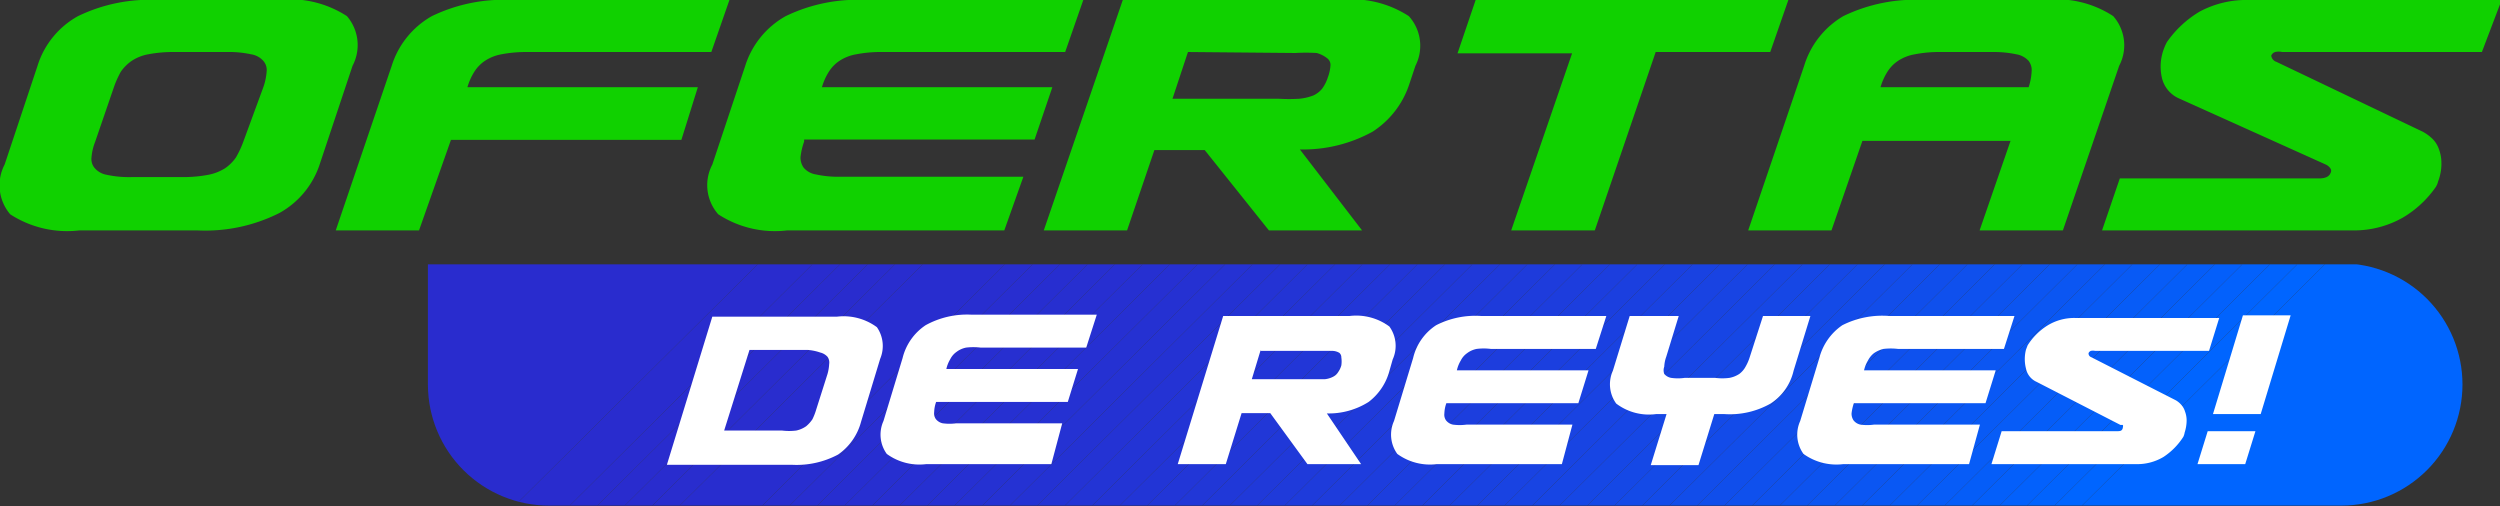 <svg xmlns="http://www.w3.org/2000/svg" viewBox="0 0 75.95 15.38"><rect x="0" y="0" width="75.95" height="15.38" fill="#333333" stroke="none"/><defs><clipPath id="clip-path"><path fill="none" d="M13 8h58.13a3.68 3.68 0 0 1 3.68 3.68 3.68 3.68 0 0 1-3.68 3.68H16.68A3.68 3.68 0 0 1 13 11.7V8Z"/></clipPath><style>.cls-3{fill:#0065ff}.cls-38{fill:#2334d5}.cls-52{fill:#292cce}</style></defs><g id="Capa_2" data-name="Capa 2"><g id="Capa_1-2" data-name="Capa 1"><g clip-path="url(#clip-path)"><path d="m63.23 15.38 7.4-7.35h4.18v7.35H63.23z" class="cls-3"/><path d="m62.4 15.38 7.39-7.35h.84l-7.4 7.35h-.83z" class="cls-3"/><path fill="#0163fd" d="m61.56 15.38 7.4-7.35h.83l-7.39 7.35h-.84z"/><path fill="#0361fc" d="m60.73 15.38 7.39-7.35h.84l-7.4 7.35h-.83z"/><path fill="#045ffa" d="m59.89 15.38 7.4-7.35h.83l-7.39 7.35h-.84z"/><path fill="#055df8" d="m59.06 15.38 7.39-7.35h.84l-7.4 7.35h-.83z"/><path fill="#075cf7" d="m58.22 15.38 7.4-7.35h.83l-7.39 7.35h-.84z"/><path fill="#085af5" d="m57.39 15.38 7.39-7.35h.84l-7.4 7.35h-.83z"/><path fill="#0958f4" d="m56.55 15.38 7.4-7.35h.83l-7.39 7.35h-.84z"/><path fill="#0b56f2" d="m55.72 15.38 7.39-7.35h.84l-7.4 7.35h-.83z"/><path fill="#0c55f1" d="m54.88 15.38 7.39-7.35h.84l-7.39 7.35h-.84z"/><path fill="#0d53ef" d="m54.05 15.38 7.39-7.35h.83l-7.39 7.35h-.83z"/><path fill="#0e51ee" d="m53.21 15.38 7.39-7.35h.84l-7.39 7.35h-.84z"/><path fill="#0f50ed" d="m52.37 15.38 7.4-7.35h.83l-7.39 7.35h-.84z"/><path fill="#104eeb" d="m51.54 15.38 7.39-7.35h.84l-7.4 7.35h-.83z"/><path fill="#124dea" d="m50.7 15.38 7.4-7.35h.83l-7.39 7.35h-.84z"/><path fill="#134be9" d="m49.87 15.38 7.39-7.35h.84l-7.4 7.35h-.83z"/><path fill="#144ae7" d="m49.03 15.38 7.4-7.35h.83l-7.39 7.35h-.84z"/><path fill="#1548e6" d="m48.2 15.38 7.39-7.35h.84l-7.4 7.35h-.83z"/><path fill="#1647e5" d="m47.36 15.38 7.4-7.35h.83l-7.39 7.35h-.84z"/><path fill="#1745e4" d="m46.53 15.38 7.39-7.35h.84l-7.4 7.35h-.83z"/><path fill="#1844e3" d="m45.69 15.38 7.4-7.35h.83l-7.39 7.35h-.84z"/><path fill="#1943e2" d="m44.86 15.38 7.39-7.35h.84l-7.4 7.35h-.83z"/><path fill="#1942e1" d="m44.02 15.38 7.4-7.35h.83l-7.39 7.35h-.84z"/><path fill="#1a40e0" d="m43.19 15.38 7.39-7.35h.84l-7.4 7.35h-.83z"/><path fill="#1b3fdf" d="m42.35 15.38 7.39-7.35h.84l-7.39 7.35h-.84z"/><path fill="#1c3ede" d="m41.52 15.38 7.39-7.35h.83l-7.39 7.35h-.83z"/><path fill="#1d3ddd" d="m40.68 15.38 7.39-7.35h.84l-7.39 7.35h-.84z"/><path fill="#1e3cdc" d="m39.84 15.38 7.4-7.35h.83l-7.39 7.35h-.84z"/><path fill="#1e3bdb" d="m39.01 15.38 7.39-7.35h.84l-7.4 7.35h-.83z"/><path fill="#1f3ada" d="m38.17 15.38 7.4-7.35h.83l-7.39 7.35h-.84z"/><path fill="#2039d9" d="m37.34 15.38 7.39-7.35h.84l-7.4 7.35h-.83z"/><path fill="#2038d8" d="m36.5 15.38 7.4-7.35h.83l-7.39 7.35h-.84z"/><path fill="#2137d7" d="m35.67 15.38 7.39-7.35h.84l-7.4 7.35h-.83z"/><path fill="#2236d7" d="m34.83 15.38 7.4-7.35h.83l-7.39 7.35h-.84z"/><path fill="#2235d6" d="m34 15.38 7.39-7.35h.84l-7.4 7.35H34z"/><path d="m33.16 15.38 7.4-7.35h.83L34 15.38h-.84z" class="cls-38"/><path d="m32.33 15.38 7.39-7.35h.84l-7.4 7.35h-.83z" class="cls-38"/><path fill="#2433d4" d="m31.49 15.38 7.4-7.35h.83l-7.39 7.35h-.84z"/><path fill="#2432d3" d="m30.66 15.38 7.39-7.35h.84l-7.4 7.35h-.83z"/><path fill="#2532d3" d="m29.82 15.38 7.4-7.35h.83l-7.39 7.35h-.84z"/><path fill="#2531d2" d="m28.98 15.38 7.4-7.35h.84l-7.4 7.35h-.84z"/><path fill="#2630d2" d="m28.15 15.38 7.39-7.35h.84l-7.4 7.35h-.83z"/><path fill="#2630d1" d="m27.31 15.38 7.4-7.35h.83l-7.39 7.35h-.84z"/><path fill="#272fd1" d="m26.48 15.38 7.39-7.35h.84l-7.4 7.35h-.83z"/><path fill="#272fd0" d="m25.64 15.38 7.4-7.35h.83l-7.39 7.35h-.84z"/><path fill="#272ed0" d="m24.81 15.38 7.39-7.35h.84l-7.4 7.35h-.83z"/><path fill="#282ed0" d="m23.97 15.38 7.4-7.35h.83l-7.39 7.35h-.84z"/><path fill="#282ecf" d="m23.14 15.38 7.39-7.35h.84l-7.4 7.35h-.83z"/><path fill="#282dcf" d="m22.3 15.38 7.4-7.35h.83l-7.39 7.35h-.84zm-.83 0 7.39-7.35h.84l-7.4 7.35h-.83zm-.84 0 7.4-7.35h.83l-7.39 7.35h-.84z"/><path fill="#292dce" d="m19.8 15.38 7.39-7.35h.84l-7.4 7.35h-.83z"/><path d="m18.96 15.38 7.4-7.35h.83l-7.39 7.35h-.84z" class="cls-52"/><path d="m18.13 15.38 7.39-7.35h.84l-7.4 7.35h-.83z" class="cls-52"/><path d="m17.29 15.38 7.39-7.35h.84l-7.39 7.35h-.84z" class="cls-52"/><path d="m16.45 15.38 7.4-7.35h.83l-7.39 7.35h-.84zm-.83 0 7.4-7.35h.83l-7.4 7.35h-.83z" class="cls-52"/><path d="m23.02 8.03-7.4 7.35H13V8.03h10.02z" class="cls-52"/></g><path fill="#10d100" d="m10.71 2-1 3a2.63 2.63 0 0 1-1.22 1.47A5 5 0 0 1 6 7H2.41a3.18 3.18 0 0 1-2.1-.49A1.36 1.36 0 0 1 .14 5l1-3A2.61 2.61 0 0 1 2.37.49 5 5 0 0 1 4.81 0h3.63a3.18 3.18 0 0 1 2.1.49A1.35 1.35 0 0 1 10.71 2Zm-3.83-.42H5.26a4 4 0 0 0-.76.07 1.34 1.34 0 0 0-.5.2 1.29 1.29 0 0 0-.33.33 2.9 2.9 0 0 0-.21.47l-.57 1.66a1.65 1.65 0 0 0-.11.47.42.42 0 0 0 .1.33.62.62 0 0 0 .36.2 3.21 3.21 0 0 0 .76.07h1.58a4 4 0 0 0 .75-.07 1.47 1.47 0 0 0 .51-.2 1.29 1.29 0 0 0 .33-.33 3 3 0 0 0 .22-.47L8 2.65a1.81 1.81 0 0 0 .1-.47.42.42 0 0 0-.1-.33.62.62 0 0 0-.37-.2 3.18 3.18 0 0 0-.75-.07ZM12.73 7H10.2l1.7-5A2.64 2.64 0 0 1 13.12.49 5 5 0 0 1 15.56 0h6.6l-.55 1.58H16a4 4 0 0 0-.77.07 1.34 1.34 0 0 0-.5.2 1.12 1.12 0 0 0-.32.33 1.82 1.82 0 0 0-.21.47h7l-.5 1.6h-7Zm17.78 0h-6.6a3.15 3.15 0 0 1-2.09-.49A1.34 1.34 0 0 1 21.64 5l1-3A2.64 2.64 0 0 1 23.87.49 5 5 0 0 1 26.31 0h6.6l-.55 1.58h-5.59a3.86 3.86 0 0 0-.76.07 1.33 1.33 0 0 0-.51.2 1.12 1.12 0 0 0-.32.33 1.82 1.82 0 0 0-.21.47h7l-.54 1.59h-7v.06a2.07 2.07 0 0 0-.11.47.52.52 0 0 0 .1.33.62.62 0 0 0 .37.2 3.18 3.18 0 0 0 .71.07h5.59Zm10.87 0h-2.83L36.6 4.56h-1.53L34.24 7h-2.53l2.4-7h6.59a3.18 3.18 0 0 1 2.1.49A1.34 1.34 0 0 1 43 2l-.18.54A2.73 2.73 0 0 1 41.7 4a4.37 4.37 0 0 1-2.21.54Zm-5.29-5.42L35.62 3h3.23a5.22 5.22 0 0 0 .62 0 1.6 1.6 0 0 0 .43-.1.75.75 0 0 0 .27-.21 1.2 1.2 0 0 0 .17-.34 1.25 1.25 0 0 0 .08-.36.25.25 0 0 0-.1-.22.88.88 0 0 0-.32-.16 5.55 5.55 0 0 0-.65 0Zm14.21 0L48.45 7h-2.54l1.85-5.38h-3.48L44.83 0h9.5l-.55 1.58ZM64.38 2l-1.71 5h-2.53l.94-2.72h-4.5L55.64 7h-2.53l1.7-5A2.64 2.64 0 0 1 56 .49 5 5 0 0 1 58.47 0h3.64a3.15 3.15 0 0 1 2.09.49A1.34 1.34 0 0 1 64.38 2Zm-7.25.65h4.5a1.76 1.76 0 0 0 .09-.47.46.46 0 0 0-.09-.33.65.65 0 0 0-.37-.2 3.32 3.32 0 0 0-.71-.07h-1.62a3.86 3.86 0 0 0-.76.07 1.33 1.33 0 0 0-.51.2 1.12 1.12 0 0 0-.32.33 1.82 1.82 0 0 0-.21.47ZM74 5.68a3.21 3.21 0 0 1-1 .93 3 3 0 0 1-1.5.39h-7.64l.54-1.58h6.06c.19 0 .3-.06.34-.16a.13.13 0 0 0 0-.14.34.34 0 0 0-.14-.12l-4.44-2a.91.91 0 0 1-.54-.63 1.53 1.53 0 0 1 .06-.89 1.56 1.56 0 0 1 .09-.2 3.21 3.21 0 0 1 1-.93A3 3 0 0 1 68.32 0H76l-.6 1.58h-6.07a.46.46 0 0 0-.21 0 .19.19 0 0 0-.12.11.23.23 0 0 0 .16.19L73.6 4a1.31 1.31 0 0 1 .28.2.81.81 0 0 1 .21.32 1.19 1.19 0 0 1 .08.44 1.46 1.46 0 0 1-.1.55.56.56 0 0 1-.07.17Z"/><path fill="#fff" d="m26.74 10.9-.58 1.91a1.76 1.76 0 0 1-.7 1 2.68 2.68 0 0 1-1.41.31h-3.79l1.38-4.5h3.79a1.7 1.7 0 0 1 1.21.32 1 1 0 0 1 .1.96Zm-2.21-.27h-1.76L22 13.08h1.76a1.74 1.74 0 0 0 .43 0 .83.83 0 0 0 .3-.13 1 1 0 0 0 .19-.21 1.83 1.83 0 0 0 .12-.31l.34-1.07a1.33 1.33 0 0 0 .05-.3.3.3 0 0 0-.05-.22.43.43 0 0 0-.22-.13 1.53 1.53 0 0 0-.39-.08Zm7.41 3.47h-3.8a1.68 1.68 0 0 1-1.2-.31 1 1 0 0 1-.1-1l.58-1.91a1.68 1.68 0 0 1 .7-1 2.61 2.61 0 0 1 1.4-.32h3.8l-.32 1h-3.21a1.83 1.83 0 0 0-.44 0 .71.71 0 0 0-.29.13.59.59 0 0 0-.19.22 1 1 0 0 0-.12.3h4l-.31 1h-4a1 1 0 0 0-.06.31.3.3 0 0 0 .05.21.36.36 0 0 0 .21.13 1.53 1.53 0 0 0 .41 0h3.22Zm9.41 0h-1.63l-1.13-1.55h-.87l-.48 1.55h-1.46l1.38-4.5H41a1.69 1.69 0 0 1 1.21.32 1 1 0 0 1 .1 1l-.1.35a1.75 1.75 0 0 1-.63.94 2.26 2.26 0 0 1-1.27.35Zm-3.05-3.47-.27.89h2.22a.68.68 0 0 0 .24-.07.36.36 0 0 0 .16-.14.69.69 0 0 0 .1-.21.85.85 0 0 0 0-.24.18.18 0 0 0-.06-.14.43.43 0 0 0-.2-.06H38.3Zm9.15 3.47h-3.8a1.68 1.68 0 0 1-1.2-.31 1 1 0 0 1-.1-1l.58-1.91a1.64 1.64 0 0 1 .7-1A2.61 2.61 0 0 1 45 9.6h3.8l-.32 1h-3.19a1.74 1.74 0 0 0-.43 0 .71.71 0 0 0-.29.13.59.59 0 0 0-.19.22 1 1 0 0 0-.12.3h4l-.31 1h-4.01a1 1 0 0 0-.06.31.3.3 0 0 0 .05.21.36.36 0 0 0 .21.13 1.53 1.53 0 0 0 .41 0h3.22Zm6.11-4.5H55l-.51 1.66a1.62 1.62 0 0 1-.7 1 2.5 2.5 0 0 1-1.4.32h-.31l-.48 1.55h-1.45l.48-1.55h-.32a1.64 1.64 0 0 1-1.21-.32 1 1 0 0 1-.1-1l.51-1.66H51l-.38 1.24a1 1 0 0 0-.06.3.32.32 0 0 0 0 .22.36.36 0 0 0 .21.12 1.47 1.47 0 0 0 .41 0h.93a1.69 1.69 0 0 0 .43 0 .82.82 0 0 0 .3-.12.67.67 0 0 0 .19-.22 1.42 1.42 0 0 0 .13-.3Zm6.26 4.5H56a1.71 1.71 0 0 1-1.21-.31 1 1 0 0 1-.1-1l.58-1.91a1.73 1.73 0 0 1 .7-1 2.68 2.68 0 0 1 1.43-.28h3.8l-.32 1h-3.22a1.89 1.89 0 0 0-.44 0 .86.86 0 0 0-.29.13.67.67 0 0 0-.18.22 1 1 0 0 0-.12.3h4l-.31 1h-4a1.48 1.48 0 0 0-.07.31.37.37 0 0 0 .06.21.36.36 0 0 0 .21.13 1.48 1.48 0 0 0 .41 0h3.22Zm6.51-.83a2.05 2.05 0 0 1-.6.61 1.55 1.55 0 0 1-.84.22H60.5l.31-1h3.48c.11 0 .18 0 .2-.1s0-.07 0-.09h-.07l-2.55-1.31a.56.56 0 0 1-.32-.4 1.16 1.16 0 0 1 0-.58l.05-.13a1.91 1.91 0 0 1 .6-.6 1.55 1.55 0 0 1 .84-.23h4.38l-.31 1h-3.46a.28.28 0 0 0-.13 0 .12.12 0 0 0-.07.07.12.12 0 0 0 .08.12l2.57 1.31a.65.65 0 0 1 .16.13.53.53 0 0 1 .12.21.78.78 0 0 1 .05.28 1.23 1.23 0 0 1-.06.36.49.49 0 0 1-.04.13Zm1.88.83h-1.45l.31-1h1.45Zm.47-1.52h-1.45l.91-3h1.45Z"/></g></g></svg>